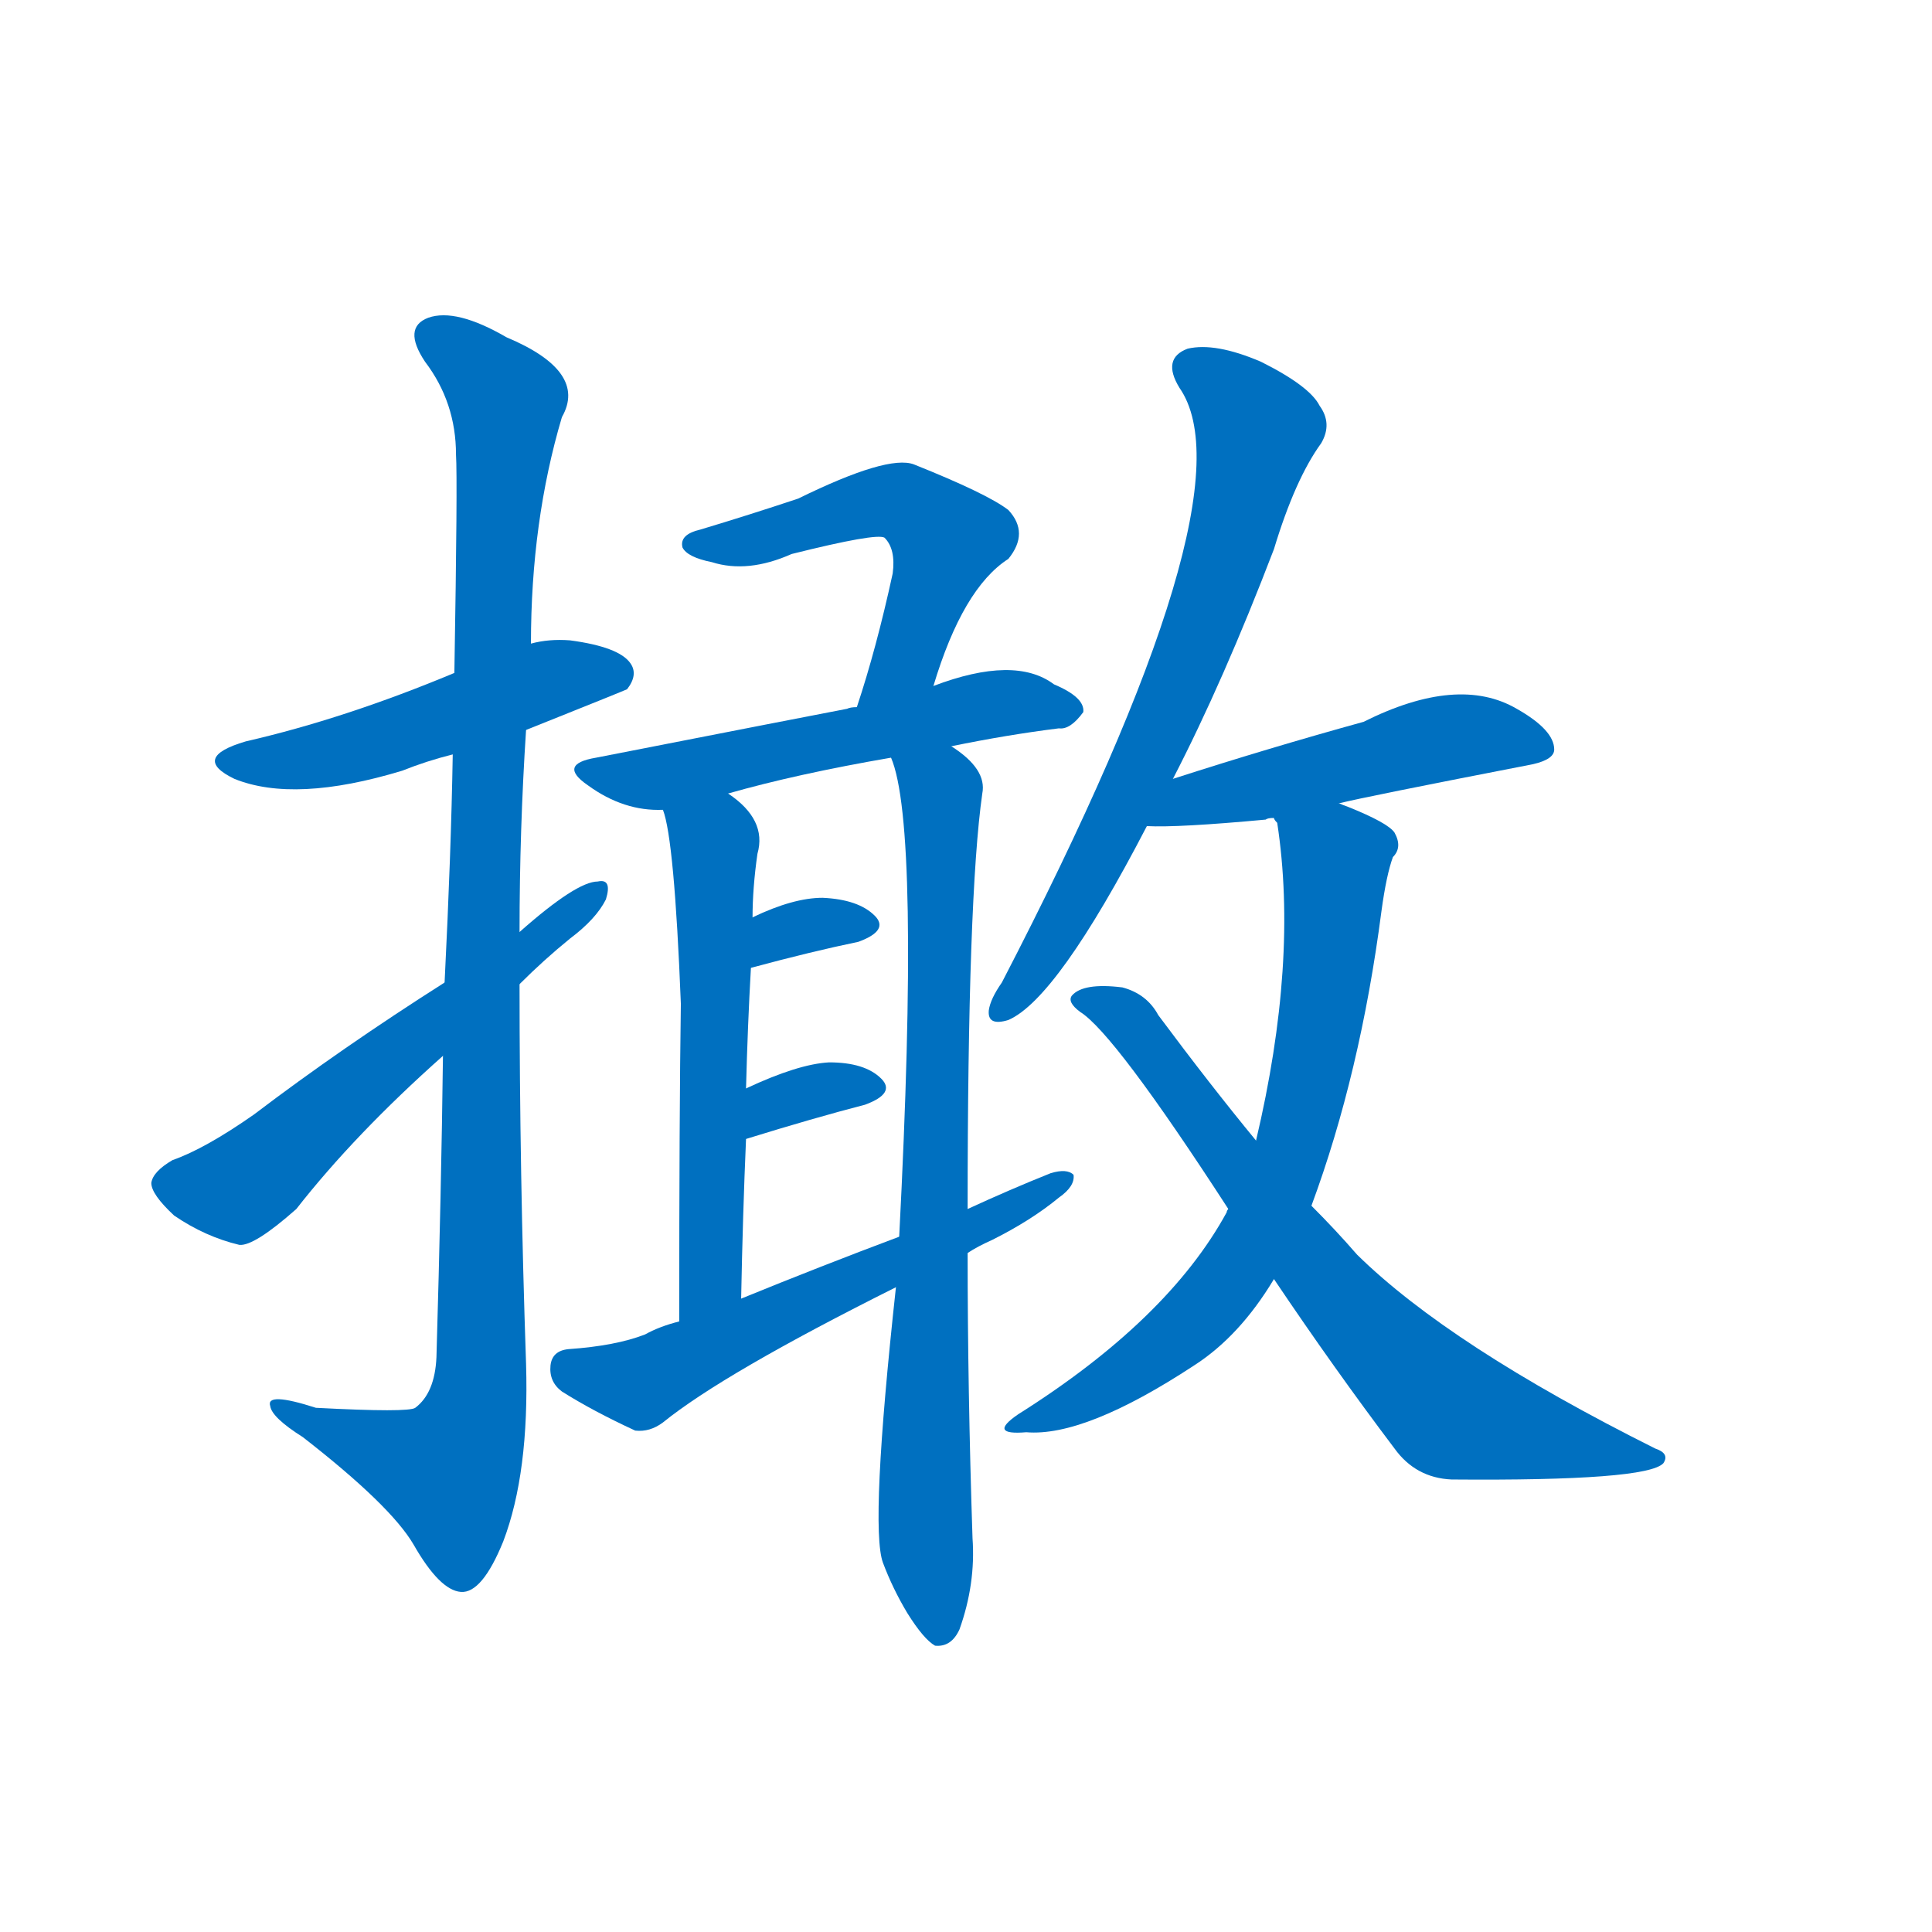<svg width='83' height='83' >
                                <g transform="translate(3, 70) scale(0.07, -0.07)">
                                    <!-- 先将完整的字以灰色字体绘制完成，层级位于下面 -->
                                                                        <path d="M 280 552 Q 340 576 342 577 Q 349 586 344 593 Q 337 603 307 607 Q 294 608 283 605 L 236 587 Q 169 559 108 545 Q 74 535 101 522 Q 138 507 204 527 Q 219 533 235 537 L 280 552 Z" style="fill: #0070C0;"></path>
                                                                        <path d="M 229 352 Q 228 270 225 167 Q 224 145 212 136 Q 208 133 151 136 Q 120 146 123 137 Q 124 130 143 118 Q 197 76 211 52 Q 227 24 240 23 Q 253 22 266 54 Q 282 96 280 163 Q 276 280 276 396 L 276 428 Q 276 491 280 552 L 283 605 Q 283 680 302 744 Q 318 772 268 793 Q 237 811 220 805 Q 204 799 218 778 Q 237 753 237 721 Q 238 706 236 587 L 235 537 Q 234 477 230 397 L 229 352 Z" style="fill: #0070C0;"></path>
                                                                        <path d="M 276 396 Q 291 411 307 424 Q 323 436 329 448 Q 333 461 324 459 Q 311 459 276 428 L 230 397 Q 167 357 113 316 Q 83 295 63 288 Q 51 281 50 274 Q 50 267 64 254 Q 83 241 104 236 Q 113 235 139 258 Q 175 304 229 352 L 276 396 Z" style="fill: #0070C0;"></path>
                                                                        <path d="M 530 579 Q 548 639 576 657 Q 589 673 576 687 Q 563 697 518 715 Q 502 721 447 694 Q 417 684 387 675 Q 374 672 376 664 Q 379 658 394 655 Q 416 648 443 660 Q 495 673 500 670 Q 507 663 505 648 Q 495 602 483 566 C 474 537 521 550 530 579 Z" style="fill: #0070C0;"></path>
                                                                        <path d="M 541 542 Q 575 549 607 553 Q 614 552 622 563 Q 623 572 604 580 Q 580 598 530 579 L 483 566 Q 479 566 477 565 Q 456 561 323 535 Q 299 531 318 518 Q 340 502 364 503 L 404 513 Q 446 525 504 535 L 541 542 Z" style="fill: #0070C0;"></path>
                                                                        <path d="M 364 503 Q 371 485 375 384 Q 374 317 374 189 C 374 159 411 173 412 203 Q 413 255 415 301 L 415 332 Q 416 371 418 406 L 419 437 Q 419 455 422 476 Q 428 497 404 513 C 380 532 357 532 364 503 Z" style="fill: #0070C0;"></path>
                                                                        <path d="M 551 258 Q 551 450 560 513 Q 563 528 541 542 C 518 561 496 564 504 535 Q 522 493 509 241 L 507 210 Q 491 63 499 41 Q 505 25 514 10 Q 524 -6 531 -10 Q 541 -11 546 0 Q 556 28 554 56 Q 551 147 551 231 L 551 258 Z" style="fill: #0070C0;"></path>
                                                                        <path d="M 418 406 Q 455 416 484 422 Q 503 429 494 438 Q 484 448 462 449 Q 444 449 419 437 C 392 424 389 398 418 406 Z" style="fill: #0070C0;"></path>
                                                                        <path d="M 415 301 Q 457 314 488 322 Q 507 329 498 338 Q 488 348 466 348 Q 447 347 415 332 C 388 319 386 292 415 301 Z" style="fill: #0070C0;"></path>
                                                                        <path d="M 551 231 Q 557 235 566 239 Q 590 251 607 265 Q 617 272 616 279 Q 612 283 602 280 Q 577 270 551 258 L 509 241 Q 461 223 412 203 L 374 189 Q 362 186 353 181 Q 335 174 306 172 Q 296 171 295 162 Q 294 152 302 146 Q 321 134 347 122 Q 356 121 364 127 Q 401 157 507 210 L 551 231 Z" style="fill: #0070C0;"></path>
                                                                        <path d="M 677 522 Q 708 582 739 663 Q 752 706 768 728 Q 775 740 767 751 Q 761 763 731 778 Q 703 790 686 786 Q 670 780 681 762 Q 727 696 572 397 Q 565 387 564 380 Q 563 370 576 374 Q 606 387 661 493 L 677 522 Z" style="fill: #0070C0;"></path>
                                                                        <path d="M 779 507 Q 795 511 898 531 Q 911 534 911 540 Q 911 552 888 565 Q 852 586 794 557 Q 736 541 677 522 C 648 513 631 494 661 493 Q 680 492 734 497 Q 735 498 739 498 L 779 507 Z" style="fill: #0070C0;"></path>
                                                                        <path d="M 762 260 Q 792 341 805 441 Q 808 463 812 474 Q 818 480 813 489 Q 809 495 784 505 Q 781 506 779 507 C 751 518 732 526 739 498 Q 739 497 741 495 Q 754 410 728 300 L 711 258 Q 710 257 710 256 Q 674 190 582 132 Q 563 119 587 121 Q 623 118 690 162 Q 718 180 739 215 L 762 260 Z" style="fill: #0070C0;"></path>
                                                                        <path d="M 739 215 Q 776 160 813 111 Q 826 93 848 92 Q 968 91 978 102 Q 982 108 973 111 Q 847 174 790 230 Q 777 245 762 260 L 728 300 Q 700 334 668 377 Q 661 390 646 394 Q 622 397 615 389 Q 612 385 620 379 Q 641 366 711 258 L 739 215 Z" style="fill: #0070C0;"></path>
                                    
                                    
                                                                                                                                                                                                                                                                                                                                                                                                                                                                                                                                                                                                                                                                                                                                                                                                                                                                                                                                                                                                                                                                                                                                                                                    </g>
                            </svg>